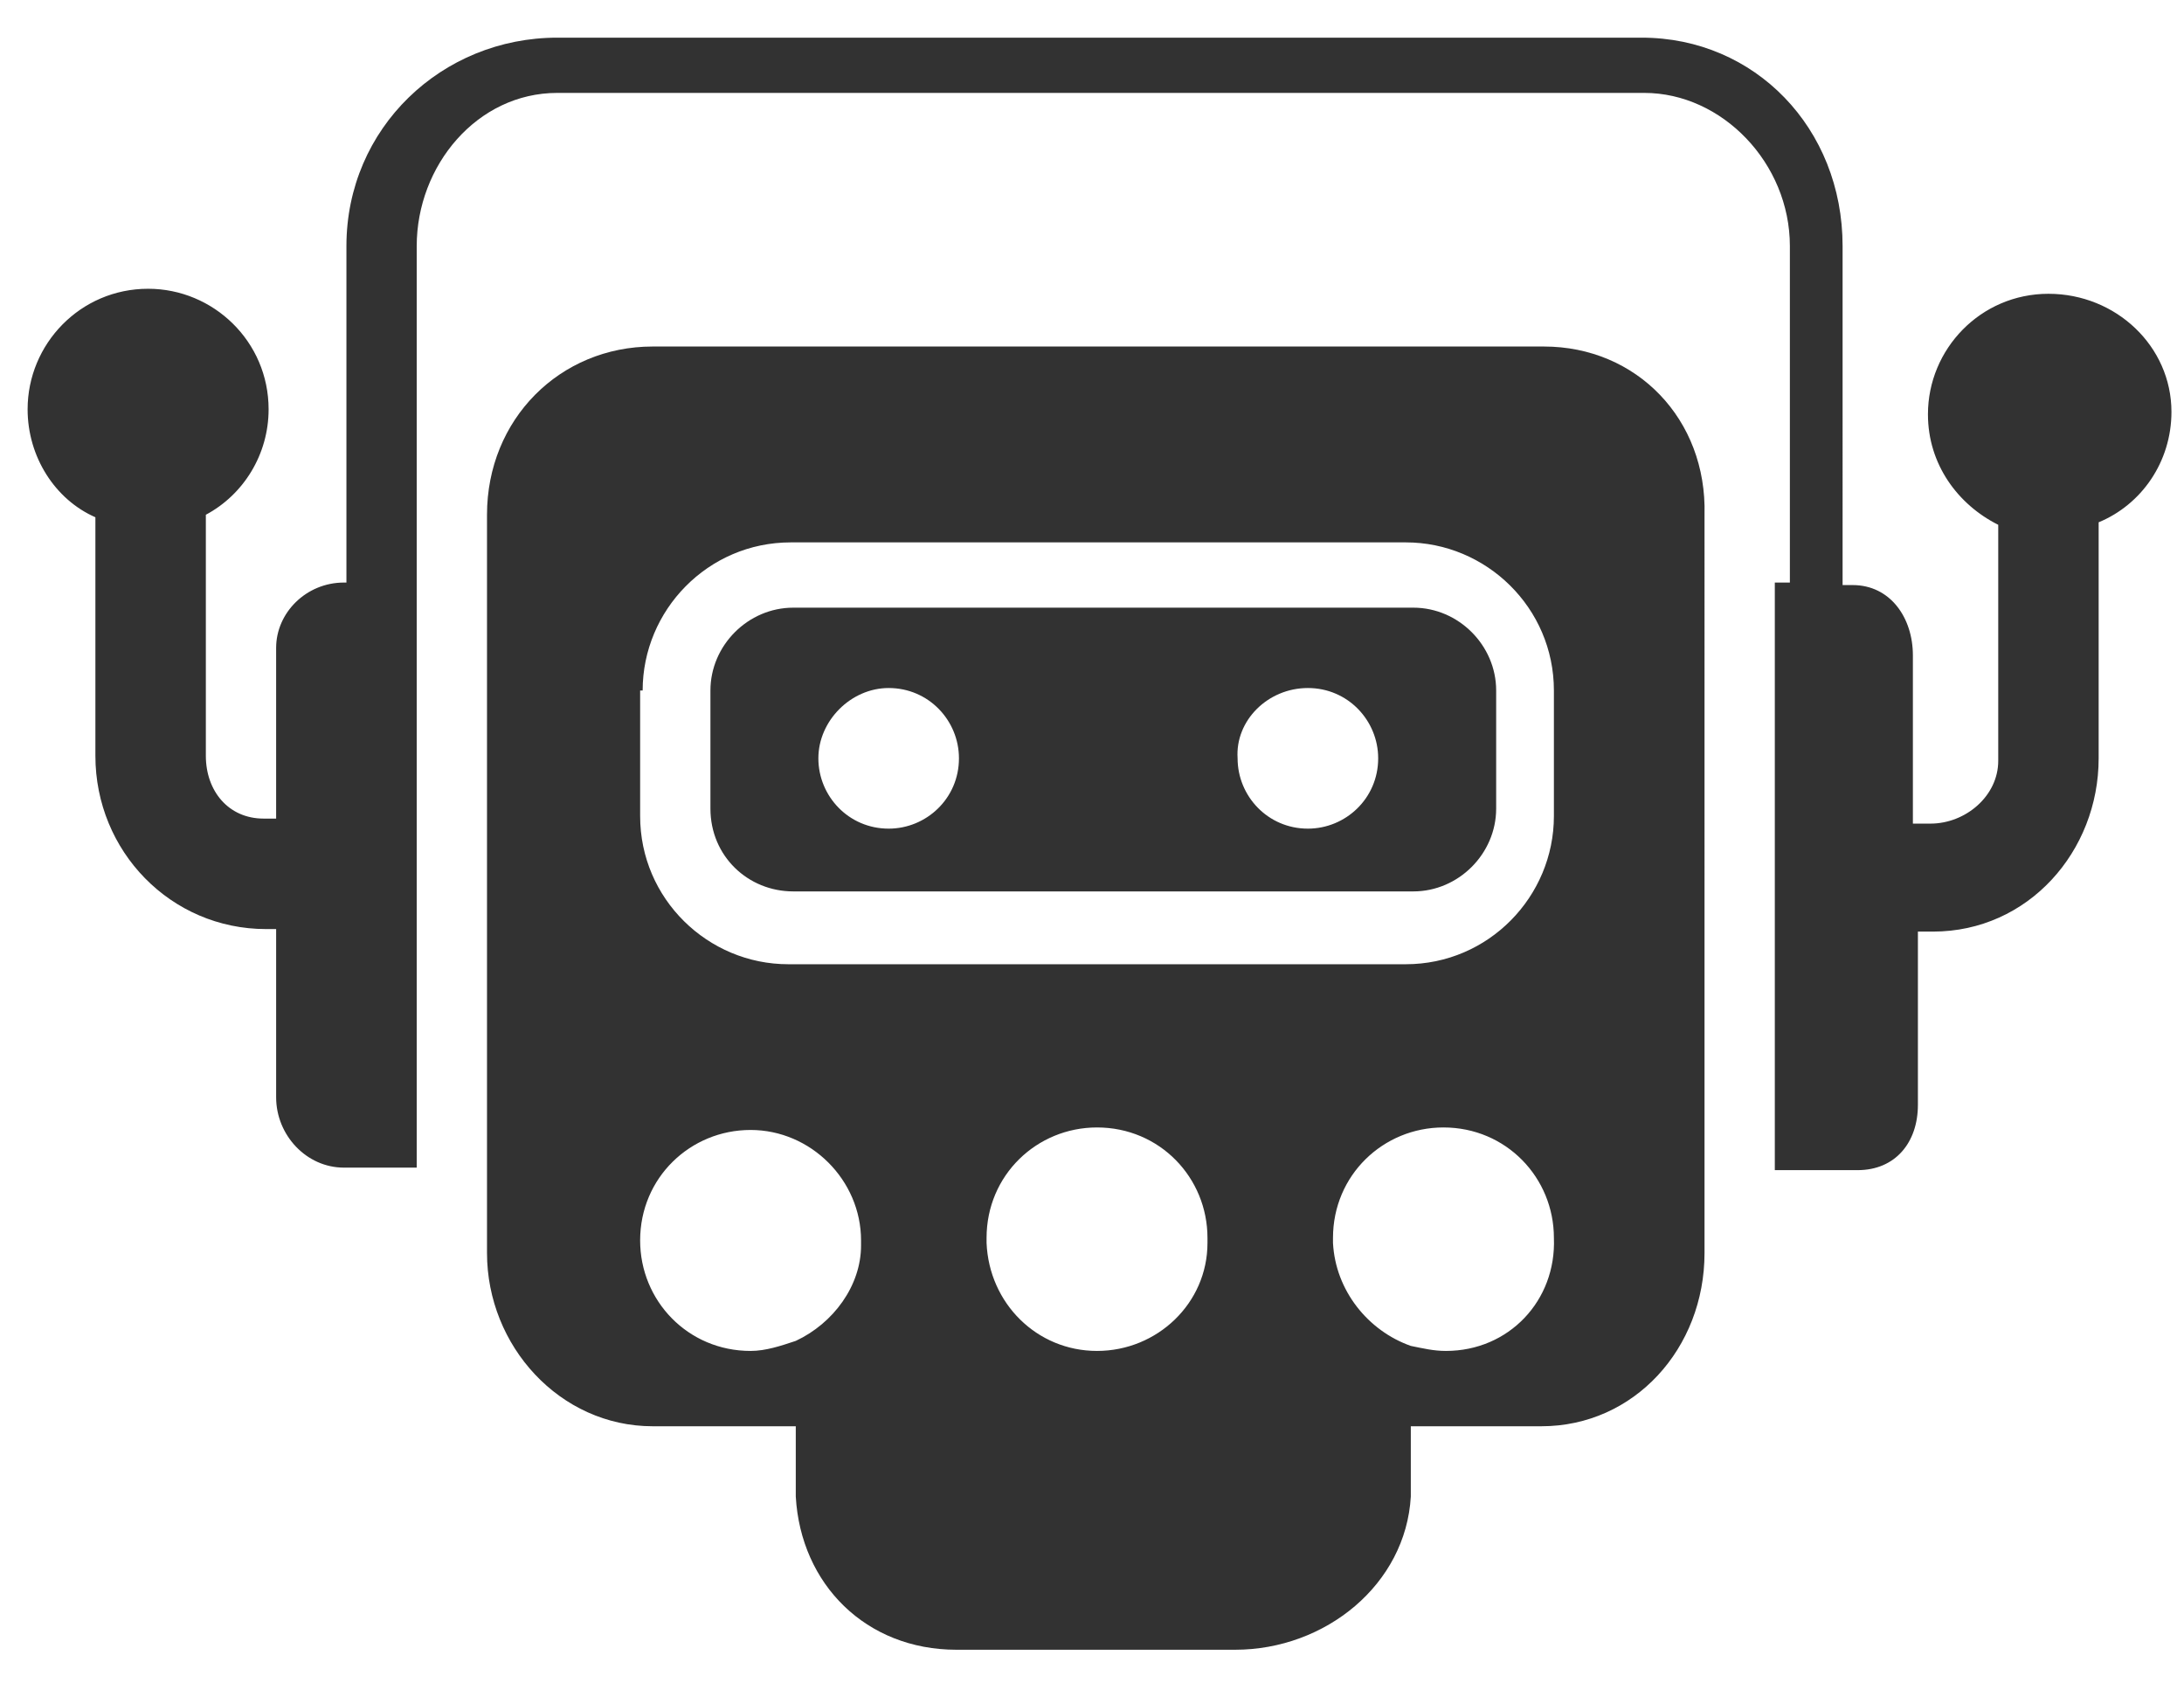<?xml version="1.0" encoding="utf-8"?>
<!-- Generator: Adobe Illustrator 20.1.0, SVG Export Plug-In . SVG Version: 6.00 Build 0)  -->
<svg version="1.1" id="Layer_1" xmlns="http://www.w3.org/2000/svg" xmlns:xlink="http://www.w3.org/1999/xlink" x="0px" y="0px"
	 viewBox="0 0 87 67.3" style="enable-background:new 0 0 87 67.3;" xml:space="preserve">
<style type="text/css">
	.st0{fill:#323232;}
</style>
<g>
	<path class="st0" d="M61.5,13.8h-0.2H26c-3.7,0-6.6,2.9-6.6,6.7v29.4c0,3.7,2.9,6.9,6.6,6.9h5.7v2.4c0,0.1,0,0.3,0,0.4
		c0.2,3.5,2.8,6.1,6.4,6.1h11.1c3.6,0,6.8-2.6,7-6.1c0-0.1,0-0.3,0-0.4v-2.4h5.2c3.7,0,6.5-3.1,6.5-6.9V20.5
		C68,16.7,65.2,13.8,61.5,13.8z M25.6,27.5c0-3.2,2.6-5.9,5.9-5.9h24.5c3.2,0,5.9,2.6,5.9,5.9v5c0,3.2-2.6,5.9-5.9,5.9H31.4
		c-3.2,0-5.9-2.6-5.9-5.9V27.5z M31.7,53.4c-0.6,0.2-1.2,0.4-1.8,0.4c-2.5,0-4.4-2-4.4-4.4c0-2.5,2-4.4,4.4-4.4s4.4,2,4.4,4.4
		c0,0.1,0,0.1,0,0.2C34.3,51.2,33.2,52.7,31.7,53.4z M43.7,53.8c-2.4,0-4.3-1.9-4.4-4.3c0-0.1,0-0.1,0-0.2c0-2.5,2-4.4,4.4-4.4
		c2.5,0,4.4,2,4.4,4.4c0,0.1,0,0.1,0,0.2C48.1,51.9,46.1,53.8,43.7,53.8z M57.6,53.8c-0.5,0-0.9-0.1-1.4-0.2c-1.7-0.6-3-2.2-3.1-4.1
		c0-0.1,0-0.1,0-0.2c0-2.5,2-4.4,4.4-4.4c2.5,0,4.4,2,4.4,4.4C62,51.8,60.1,53.8,57.6,53.8z"/>
	<path class="st0" d="M81.6,11.7c-2.7,0-4.8,2.2-4.8,4.8c0,2,1.2,3.6,2.8,4.4v9.4c0,1.4-1.3,2.5-2.7,2.5h-0.7v-6.7
		c0-1.5-0.9-2.8-2.4-2.8h-0.4V9.8c0-4.7-3.5-8.3-8-8.3H22.2c-4.6,0-8.4,3.6-8.4,8.3v13.4h-0.1c-1.5,0-2.7,1.2-2.7,2.6v6.8h-0.5
		c-1.4,0-2.3-1.1-2.3-2.5v-9.6c1.5-0.8,2.5-2.4,2.5-4.2c0-2.7-2.2-4.8-4.8-4.8c-2.7,0-4.8,2.2-4.8,4.8c0,1.9,1.1,3.6,2.7,4.3v9.5
		c0,3.8,3,6.9,6.8,6.9H11v6.7c0,1.5,1.2,2.8,2.7,2.8h2.9V28.3v-5v-2.8V9.8c0-3.2,2.4-6.1,5.6-6.1h43.3c3.1,0,5.8,2.8,5.8,6.1v13.4
		h-0.6v23.4H74c1.5,0,2.4-1.1,2.4-2.6v-6.9H77c3.8,0,6.6-3.2,6.6-6.9v-9.4c1.7-0.7,2.9-2.4,2.9-4.4C86.5,13.8,84.3,11.7,81.6,11.7z"
		/>
	<path class="st0" d="M31.6,35.5h24.7c1.8,0,3.3-1.5,3.3-3.3v-4.7c0-1.8-1.5-3.3-3.3-3.3H31.6c-1.8,0-3.3,1.5-3.3,3.3v4.7
		C28.3,34.1,29.8,35.5,31.6,35.5z M52.1,27.4c1.6,0,2.8,1.3,2.8,2.8c0,1.6-1.3,2.8-2.8,2.8c-1.6,0-2.8-1.3-2.8-2.8
		C49.2,28.7,50.5,27.4,52.1,27.4z M35.4,27.4c1.6,0,2.8,1.3,2.8,2.8c0,1.6-1.3,2.8-2.8,2.8c-1.6,0-2.8-1.3-2.8-2.8
		C32.6,28.7,33.9,27.4,35.4,27.4z"/>
</g>
</svg>
